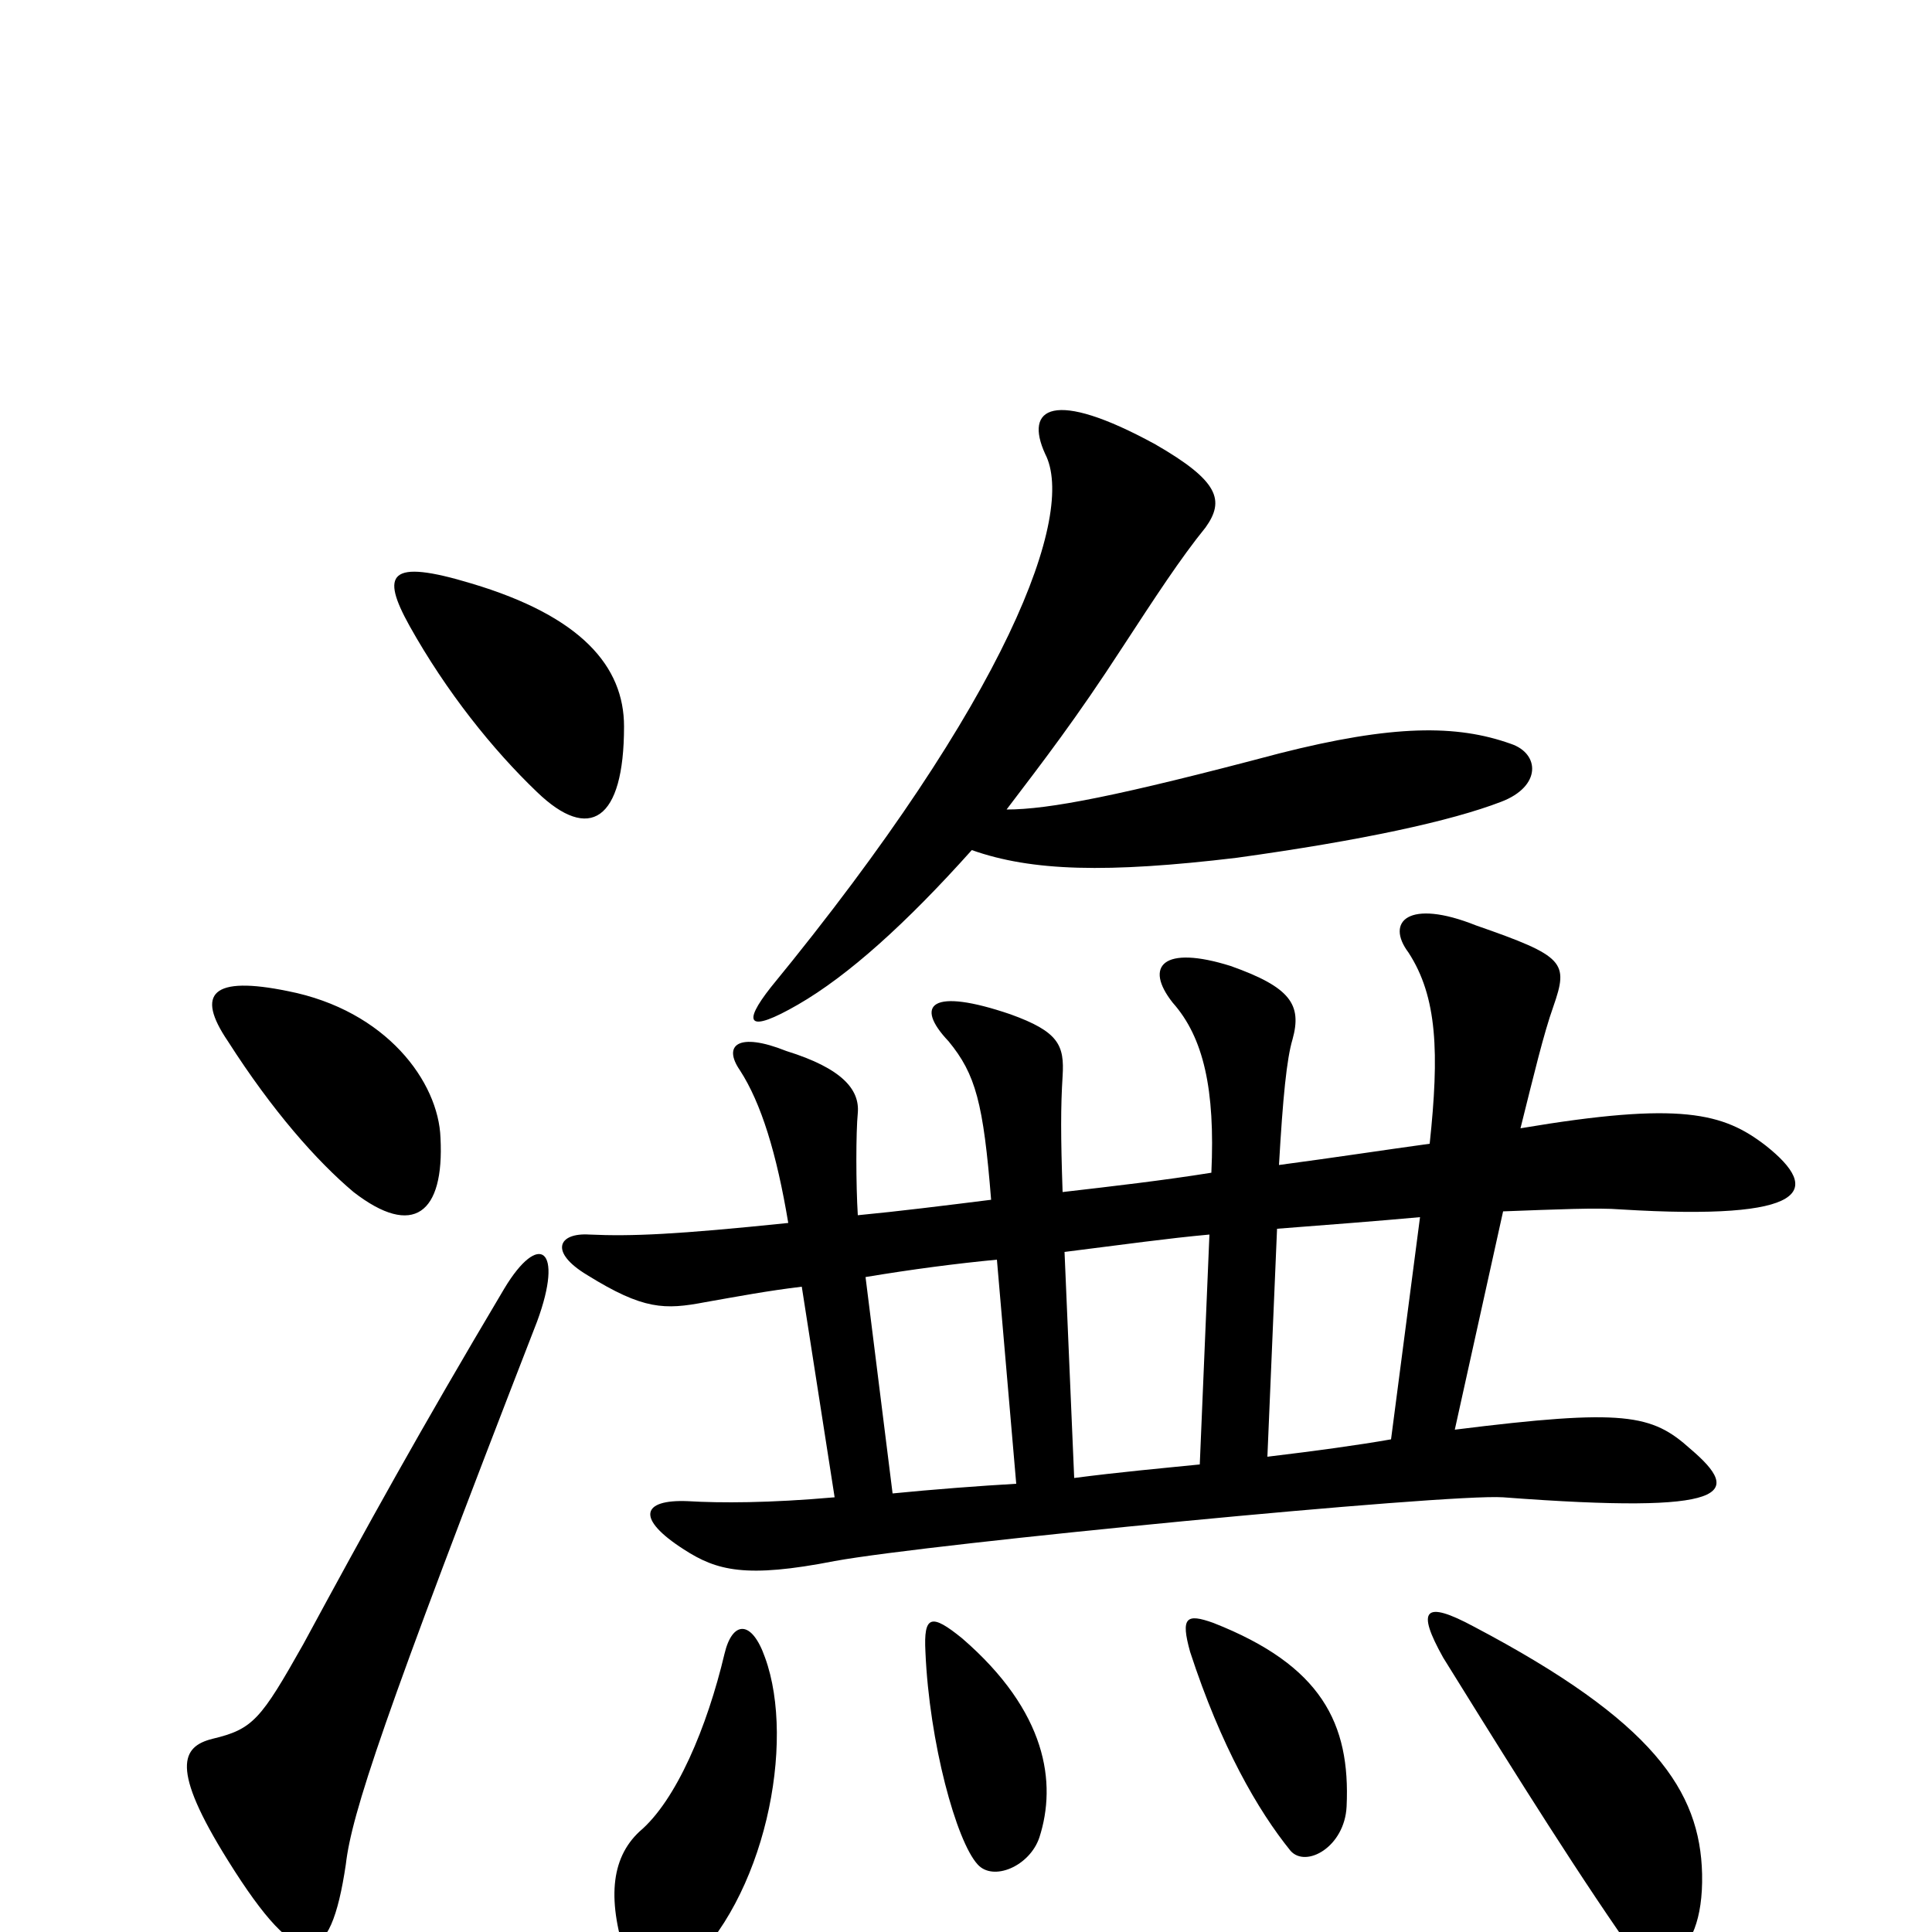 <svg xmlns="http://www.w3.org/2000/svg" viewBox="0 -1000 1000 1000">
	<path fill="#000000" d="M763 -158C737 -172 733 -167 747 -142C770 -105 807 -45 838 0C855 26 882 17 881 -30C880 -73 856 -109 763 -158ZM628 -160C614 -165 611 -163 616 -145C632 -96 651 -63 668 -42C676 -33 696 -44 697 -65C699 -108 684 -138 628 -160ZM375 -144C366 -106 350 -68 331 -52C316 -38 314 -16 325 16C329 28 339 34 354 20C396 -17 412 -98 396 -142C389 -162 379 -161 375 -144ZM498 -152C482 -165 478 -164 479 -145C481 -98 495 -47 506 -35C514 -26 533 -34 538 -49C547 -77 542 -114 498 -152ZM556 -235L551 -352C583 -356 604 -359 626 -361L621 -242C601 -240 579 -238 556 -235ZM462 -227L448 -339C472 -343 495 -346 516 -348L526 -232C508 -231 482 -229 462 -227ZM720 -255C703 -252 681 -249 656 -246L661 -364C687 -366 713 -368 735 -370ZM740 -408C718 -405 692 -401 662 -397C664 -432 666 -452 669 -462C674 -480 668 -489 637 -500C602 -511 592 -500 607 -481C623 -463 629 -436 627 -393C602 -389 576 -386 550 -383C549 -412 549 -427 550 -443C551 -459 548 -466 523 -475C482 -489 473 -480 491 -461C505 -444 509 -429 513 -379C489 -376 465 -373 444 -371C443 -387 443 -414 444 -424C445 -436 436 -447 407 -456C382 -466 374 -459 383 -446C394 -429 402 -403 408 -367C350 -361 327 -360 305 -361C289 -362 284 -352 304 -340C333 -322 344 -322 365 -326C382 -329 398 -332 415 -334L432 -225C398 -222 373 -222 356 -223C332 -224 329 -214 354 -198C371 -187 386 -183 432 -192C481 -201 749 -227 778 -225C897 -216 902 -227 875 -250C855 -268 841 -271 753 -260L778 -373C805 -374 827 -375 839 -374C937 -368 943 -384 914 -407C892 -424 870 -430 787 -416C794 -444 799 -465 804 -479C812 -502 810 -505 764 -521C729 -535 717 -523 729 -507C744 -484 745 -455 740 -408ZM521 -581C540 -606 557 -628 581 -665C598 -691 611 -711 624 -727C634 -741 631 -751 598 -770C545 -799 530 -789 541 -765C557 -734 522 -639 399 -489C384 -470 387 -465 413 -480C439 -495 469 -522 503 -560C534 -549 573 -548 640 -556C705 -565 751 -575 777 -585C798 -593 797 -610 782 -615C754 -625 721 -625 662 -610C579 -588 543 -581 521 -581ZM278 -316C292 -354 279 -363 261 -333C217 -259 190 -210 157 -149C135 -110 131 -105 110 -100C94 -96 88 -85 118 -37C156 24 171 19 179 -35C182 -61 198 -110 278 -316ZM228 -411C227 -440 200 -477 149 -487C110 -495 101 -486 118 -461C141 -425 164 -399 183 -383C214 -359 230 -372 228 -411ZM323 -624C323 -655 301 -681 244 -698C201 -711 197 -703 212 -676C231 -642 255 -612 278 -590C305 -564 323 -575 323 -624Z"/>
</svg>
